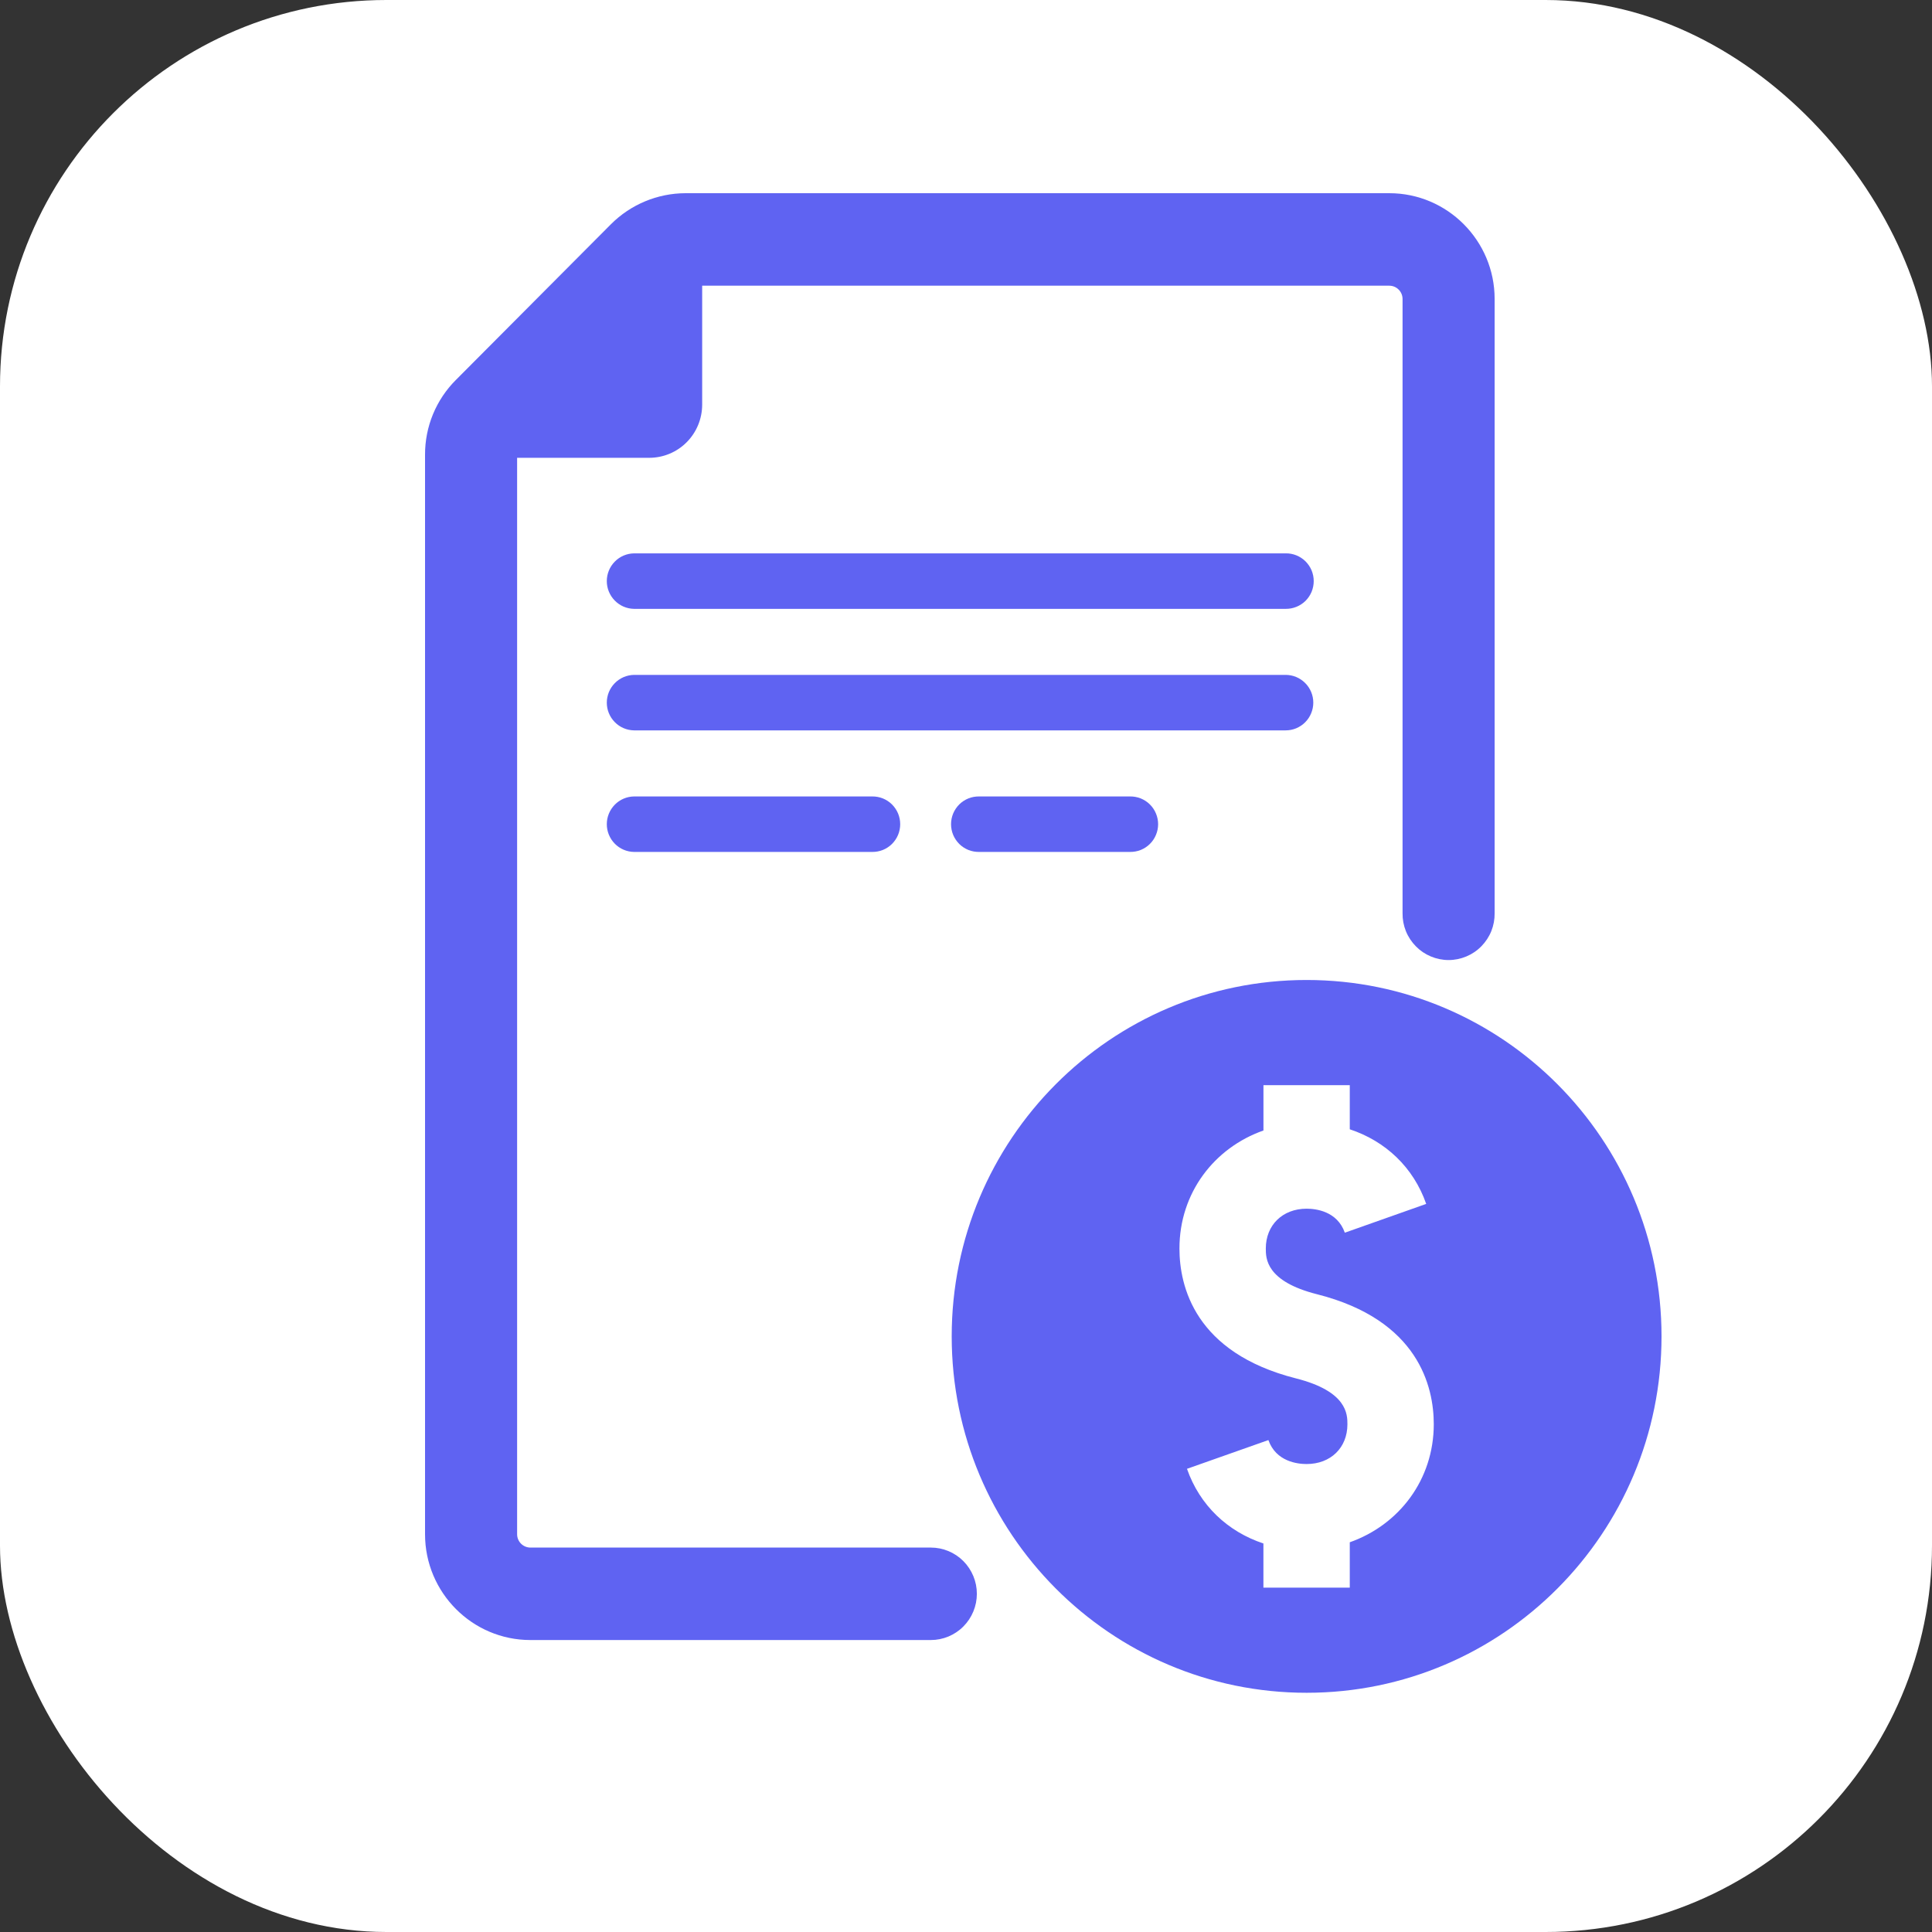 <svg width="50" height="50" viewBox="0 0 50 50" fill="none" xmlns="http://www.w3.org/2000/svg">
<rect x="0" y="0" width="50" height="50" fill="#333333" stroke="none"/>
<rect width="50" height="50" rx="10" fill="white"/>
<path d="M25.339 20.612C25.244 20.611 25.15 20.628 25.062 20.663C24.974 20.699 24.894 20.751 24.826 20.818C24.759 20.885 24.705 20.965 24.668 21.053C24.632 21.14 24.613 21.235 24.613 21.33C24.613 21.425 24.632 21.52 24.668 21.607C24.705 21.695 24.759 21.775 24.826 21.842C24.894 21.909 24.974 21.961 25.062 21.997C25.15 22.032 25.244 22.049 25.339 22.048H29.245C29.34 22.049 29.434 22.032 29.522 21.997C29.61 21.961 29.691 21.909 29.758 21.842C29.826 21.775 29.88 21.695 29.916 21.607C29.953 21.52 29.972 21.425 29.972 21.33C29.972 21.235 29.953 21.14 29.916 21.053C29.88 20.965 29.826 20.885 29.758 20.818C29.691 20.751 29.61 20.699 29.522 20.663C29.434 20.628 29.34 20.611 29.245 20.612H25.339Z" fill="#5F63F2"/>
<path d="M24.09 40.051H13.726C13.635 40.051 13.548 40.014 13.484 39.95C13.419 39.885 13.383 39.798 13.383 39.706V11.848H16.805C17.167 11.847 17.515 11.703 17.771 11.445C18.027 11.188 18.171 10.839 18.172 10.475V7.394H35.955C36.046 7.394 36.133 7.43 36.197 7.495C36.262 7.559 36.298 7.647 36.298 7.738V23.634C36.296 23.793 36.325 23.95 36.384 24.097C36.443 24.244 36.531 24.377 36.642 24.49C36.752 24.603 36.884 24.692 37.03 24.753C37.175 24.814 37.332 24.846 37.489 24.846C37.647 24.846 37.803 24.814 37.949 24.753C38.094 24.692 38.227 24.603 38.337 24.49C38.448 24.377 38.536 24.244 38.595 24.097C38.654 23.95 38.683 23.793 38.681 23.634V7.737C38.681 6.228 37.458 5 35.955 5H17.739C17.017 5.002 16.324 5.29 15.812 5.802L11.799 9.832C11.545 10.085 11.344 10.387 11.206 10.719C11.069 11.052 10.999 11.408 11 11.768V39.706C11 41.216 12.223 42.444 13.726 42.444H24.09C24.405 42.444 24.709 42.318 24.932 42.093C25.155 41.869 25.281 41.565 25.281 41.247C25.281 40.93 25.155 40.626 24.932 40.401C24.709 40.177 24.405 40.051 24.09 40.051V40.051Z" fill="#5F63F2"/>
<path d="M33.273 14.321H16.408C16.22 14.324 16.041 14.401 15.91 14.535C15.778 14.669 15.704 14.85 15.704 15.039C15.704 15.227 15.778 15.408 15.91 15.542C16.041 15.677 16.22 15.754 16.408 15.757H33.273C33.367 15.758 33.462 15.741 33.55 15.705C33.638 15.67 33.718 15.617 33.786 15.551C33.853 15.484 33.907 15.404 33.944 15.316C33.98 15.228 33.999 15.134 33.999 15.039C33.999 14.944 33.98 14.849 33.944 14.761C33.907 14.674 33.853 14.594 33.786 14.527C33.718 14.46 33.638 14.408 33.55 14.372C33.462 14.337 33.367 14.319 33.273 14.321Z" fill="#5F63F2"/>
<path d="M16.408 20.612C16.22 20.615 16.041 20.692 15.91 20.826C15.778 20.961 15.704 21.142 15.704 21.33C15.704 21.518 15.778 21.699 15.91 21.834C16.041 21.968 16.22 22.045 16.408 22.048H22.571C22.666 22.049 22.76 22.032 22.848 21.997C22.936 21.961 23.016 21.909 23.084 21.842C23.151 21.775 23.205 21.695 23.242 21.607C23.278 21.52 23.297 21.425 23.297 21.33C23.297 21.235 23.278 21.14 23.242 21.053C23.205 20.965 23.151 20.885 23.084 20.818C23.016 20.751 22.936 20.699 22.848 20.663C22.76 20.628 22.666 20.611 22.571 20.612H16.408Z" fill="#5F63F2"/>
<path d="M33.988 18.184C33.988 17.994 33.912 17.811 33.778 17.677C33.644 17.542 33.462 17.466 33.273 17.466H16.408C16.22 17.47 16.041 17.546 15.91 17.681C15.778 17.815 15.704 17.996 15.704 18.184C15.704 18.373 15.778 18.554 15.91 18.688C16.041 18.822 16.22 18.899 16.408 18.902H33.273C33.366 18.902 33.459 18.884 33.546 18.848C33.633 18.811 33.712 18.759 33.778 18.692C33.845 18.625 33.897 18.546 33.933 18.459C33.969 18.372 33.988 18.279 33.988 18.184V18.184Z" fill="#5F63F2"/>
<path d="M33.815 25.362C28.742 25.362 24.63 29.491 24.63 34.585C24.63 39.679 28.742 43.809 33.815 43.809C38.887 43.809 43 39.679 43 34.585C43 29.491 38.888 25.362 33.815 25.362ZM34.932 39.914V41.088H32.697V39.945C31.774 39.639 31.051 38.962 30.719 38.013L32.826 37.269C33.024 37.829 33.583 37.889 33.815 37.889C34.438 37.889 34.871 37.467 34.871 36.861C34.871 36.607 34.871 36.01 33.541 35.673C30.917 35.008 30.524 33.281 30.524 32.311C30.524 30.872 31.425 29.705 32.698 29.257V28.084H34.932V29.226C35.855 29.531 36.579 30.208 36.91 31.157L34.804 31.902C34.606 31.341 34.048 31.281 33.815 31.281C33.193 31.281 32.759 31.705 32.759 32.311C32.759 32.565 32.759 33.161 34.089 33.496C36.712 34.162 37.106 35.889 37.106 36.86C37.105 38.299 36.204 39.465 34.932 39.914V39.914Z" fill="#5F63F2"/>
</svg>
